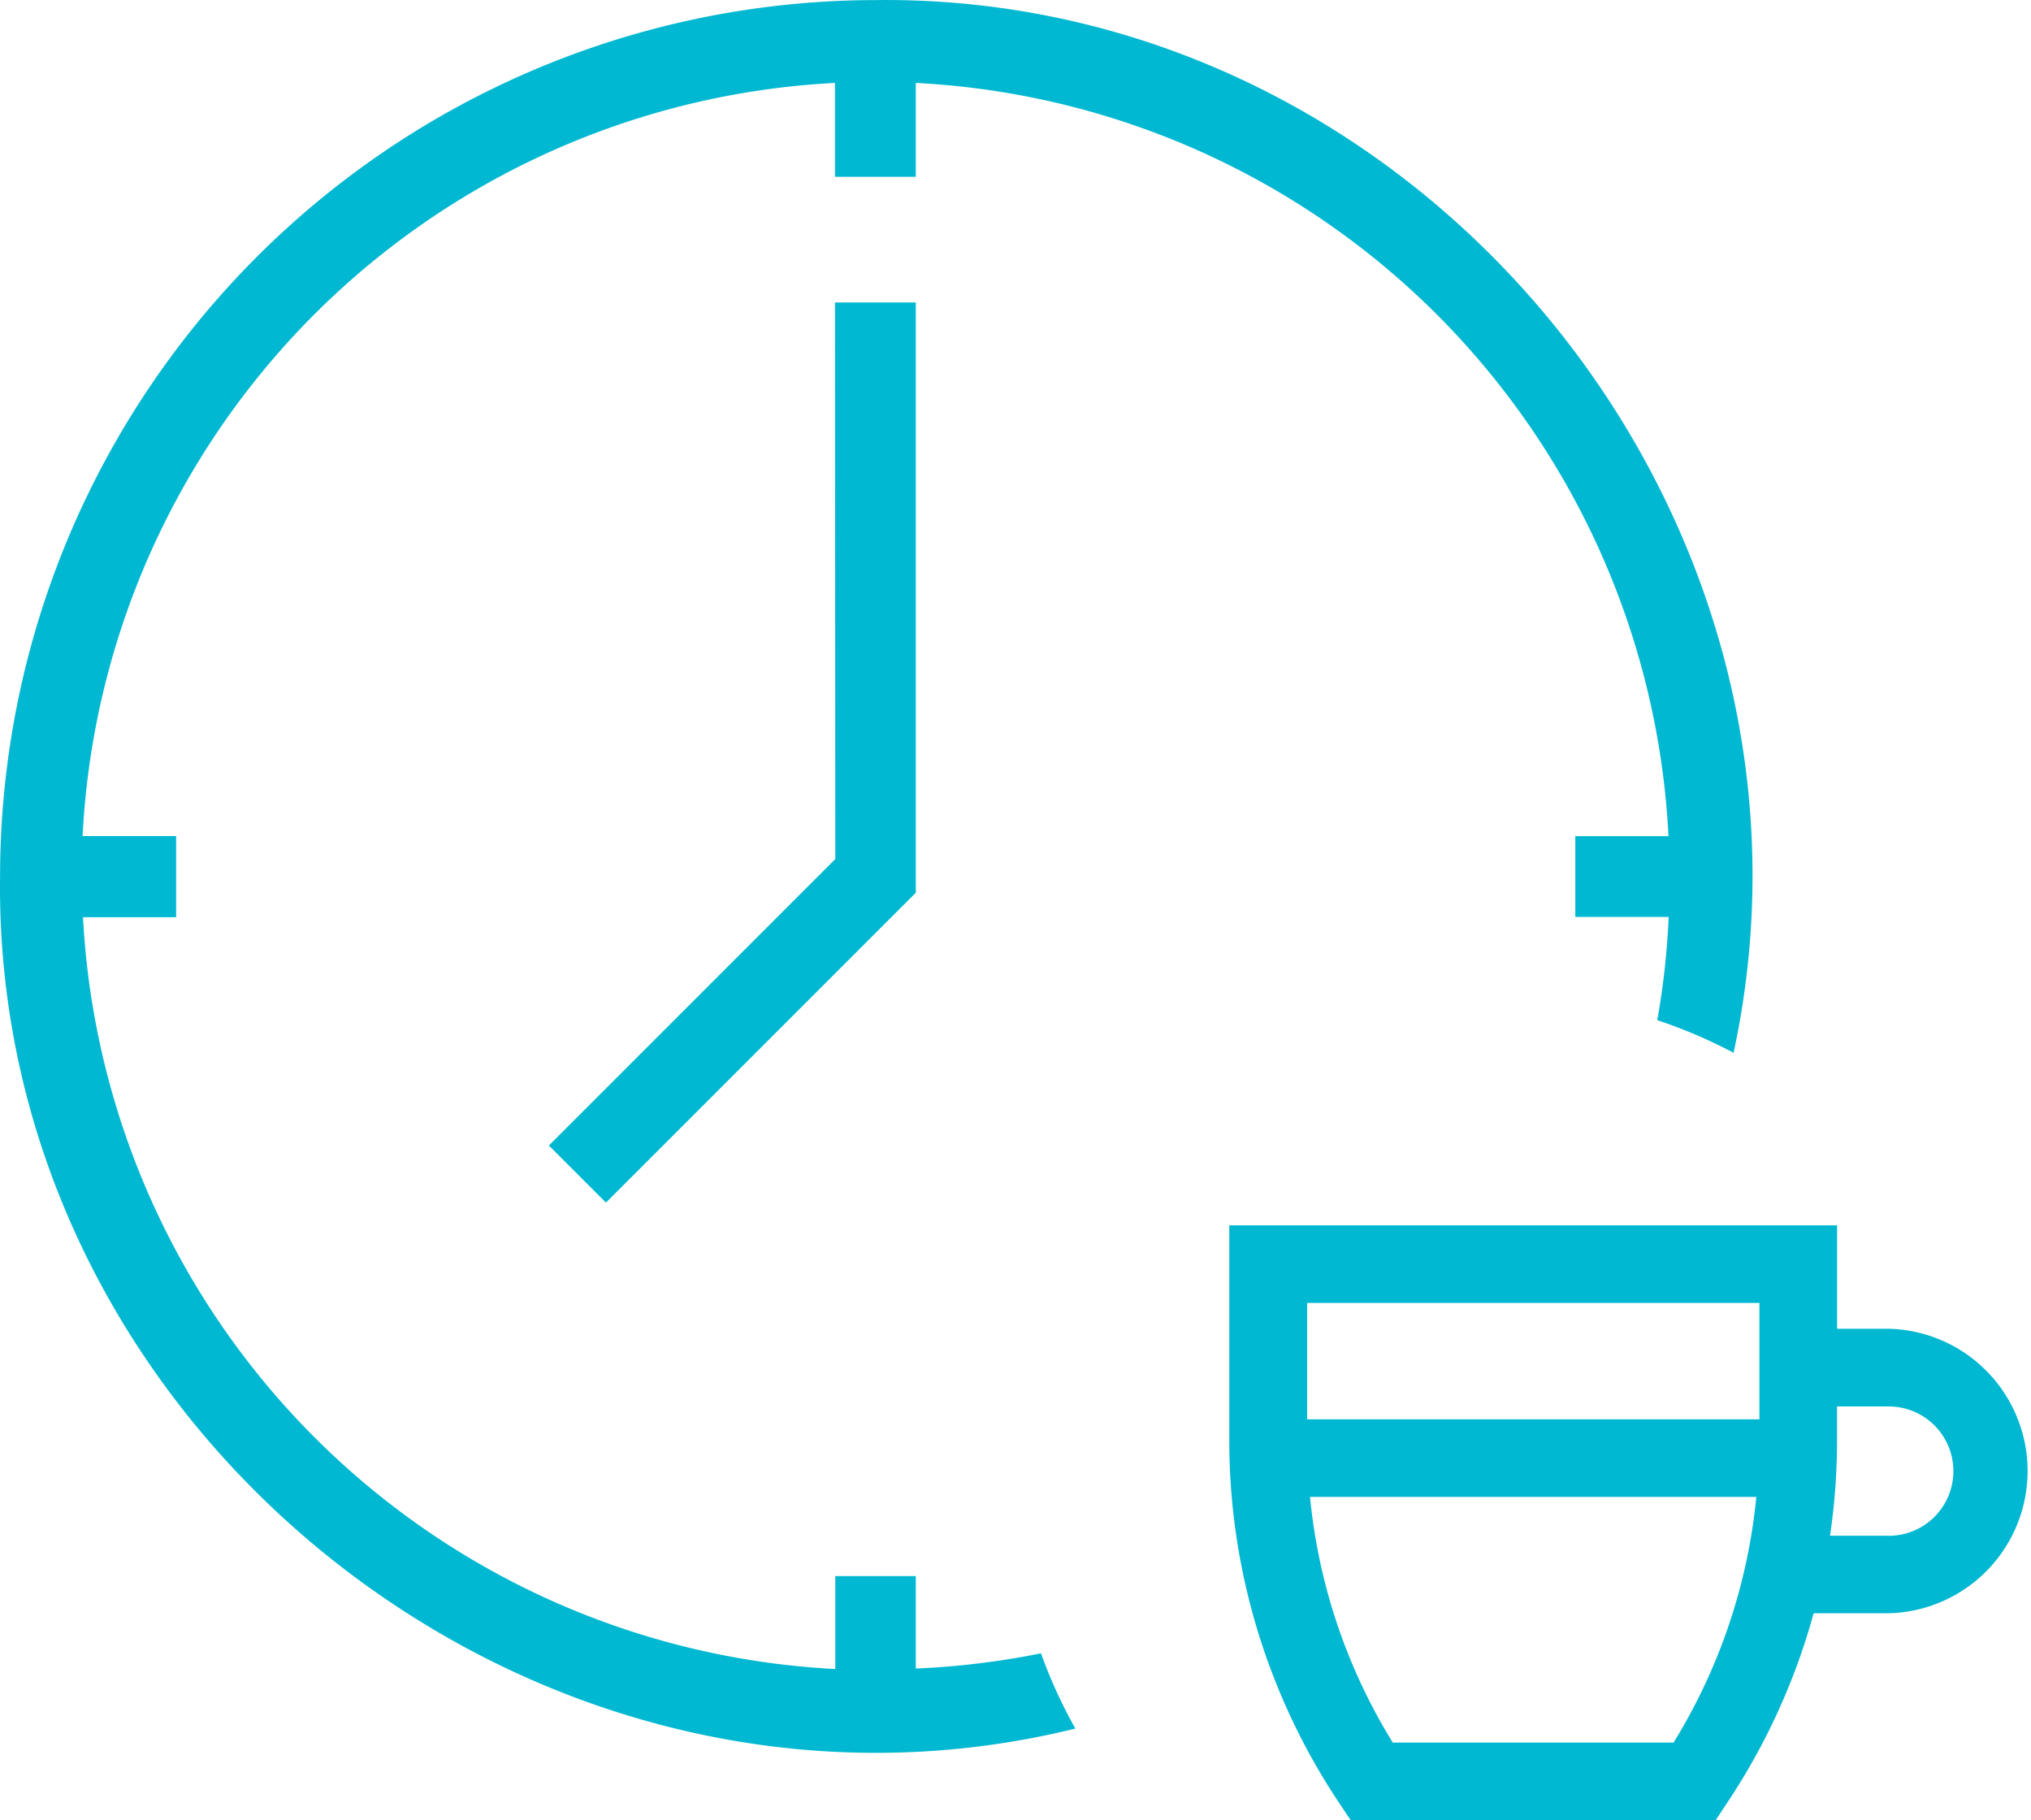 <svg xmlns="http://www.w3.org/2000/svg" viewBox="0 0 249.1 223.22"><defs><style>.cls-1{fill:#00b8d1;}</style></defs><title>sat</title><g id="Layer_3" data-name="Layer 3"><path class="cls-1" d="M153.36,241.28a60.34,60.34,0,0,0,4.21,9.22c-66,16.29-132.79-36.42-131.88-104.57a107.51,107.51,0,0,1,107.4-107.4c67.12-.79,119.35,63.67,105.21,129.1a60.34,60.34,0,0,0-9.36-4,94.64,94.64,0,0,0,1.4-12.66H218.89v-9.91h11.43A97.41,97.41,0,0,0,138,48.69V60.2h-9.91V48.69a97.41,97.41,0,0,0-92.28,92.36H47.28V151H35.86a97.43,97.43,0,0,0,92.27,92.2V231.8H138v11.34a98.62,98.62,0,0,0,15.32-1.86Zm-25.23-97.41L93,179l7,7,38-38V75.61h-9.91Z" transform="translate(-25.68 -38.52)"/><path class="cls-1" d="M257.33,201.47H251V188.79H176.45v26.29a80.09,80.09,0,0,0,13.48,44.55l1.41,2.11H236.1l1.41-2.13a80,80,0,0,0,10.61-23.25h9.21a17.45,17.45,0,0,0,0-34.89Zm-15.86-3.17v14.28H186V198.3Zm-10.53,53.92H196.5a70.32,70.32,0,0,1-10.15-30.13h54.74A70.32,70.32,0,0,1,230.94,252.22Zm26.39-25.37h-7.2a80,80,0,0,0,.86-11.77V211h6.34a7.93,7.93,0,0,1,0,15.86Z" transform="translate(-25.68 -38.52)"/></g></svg>